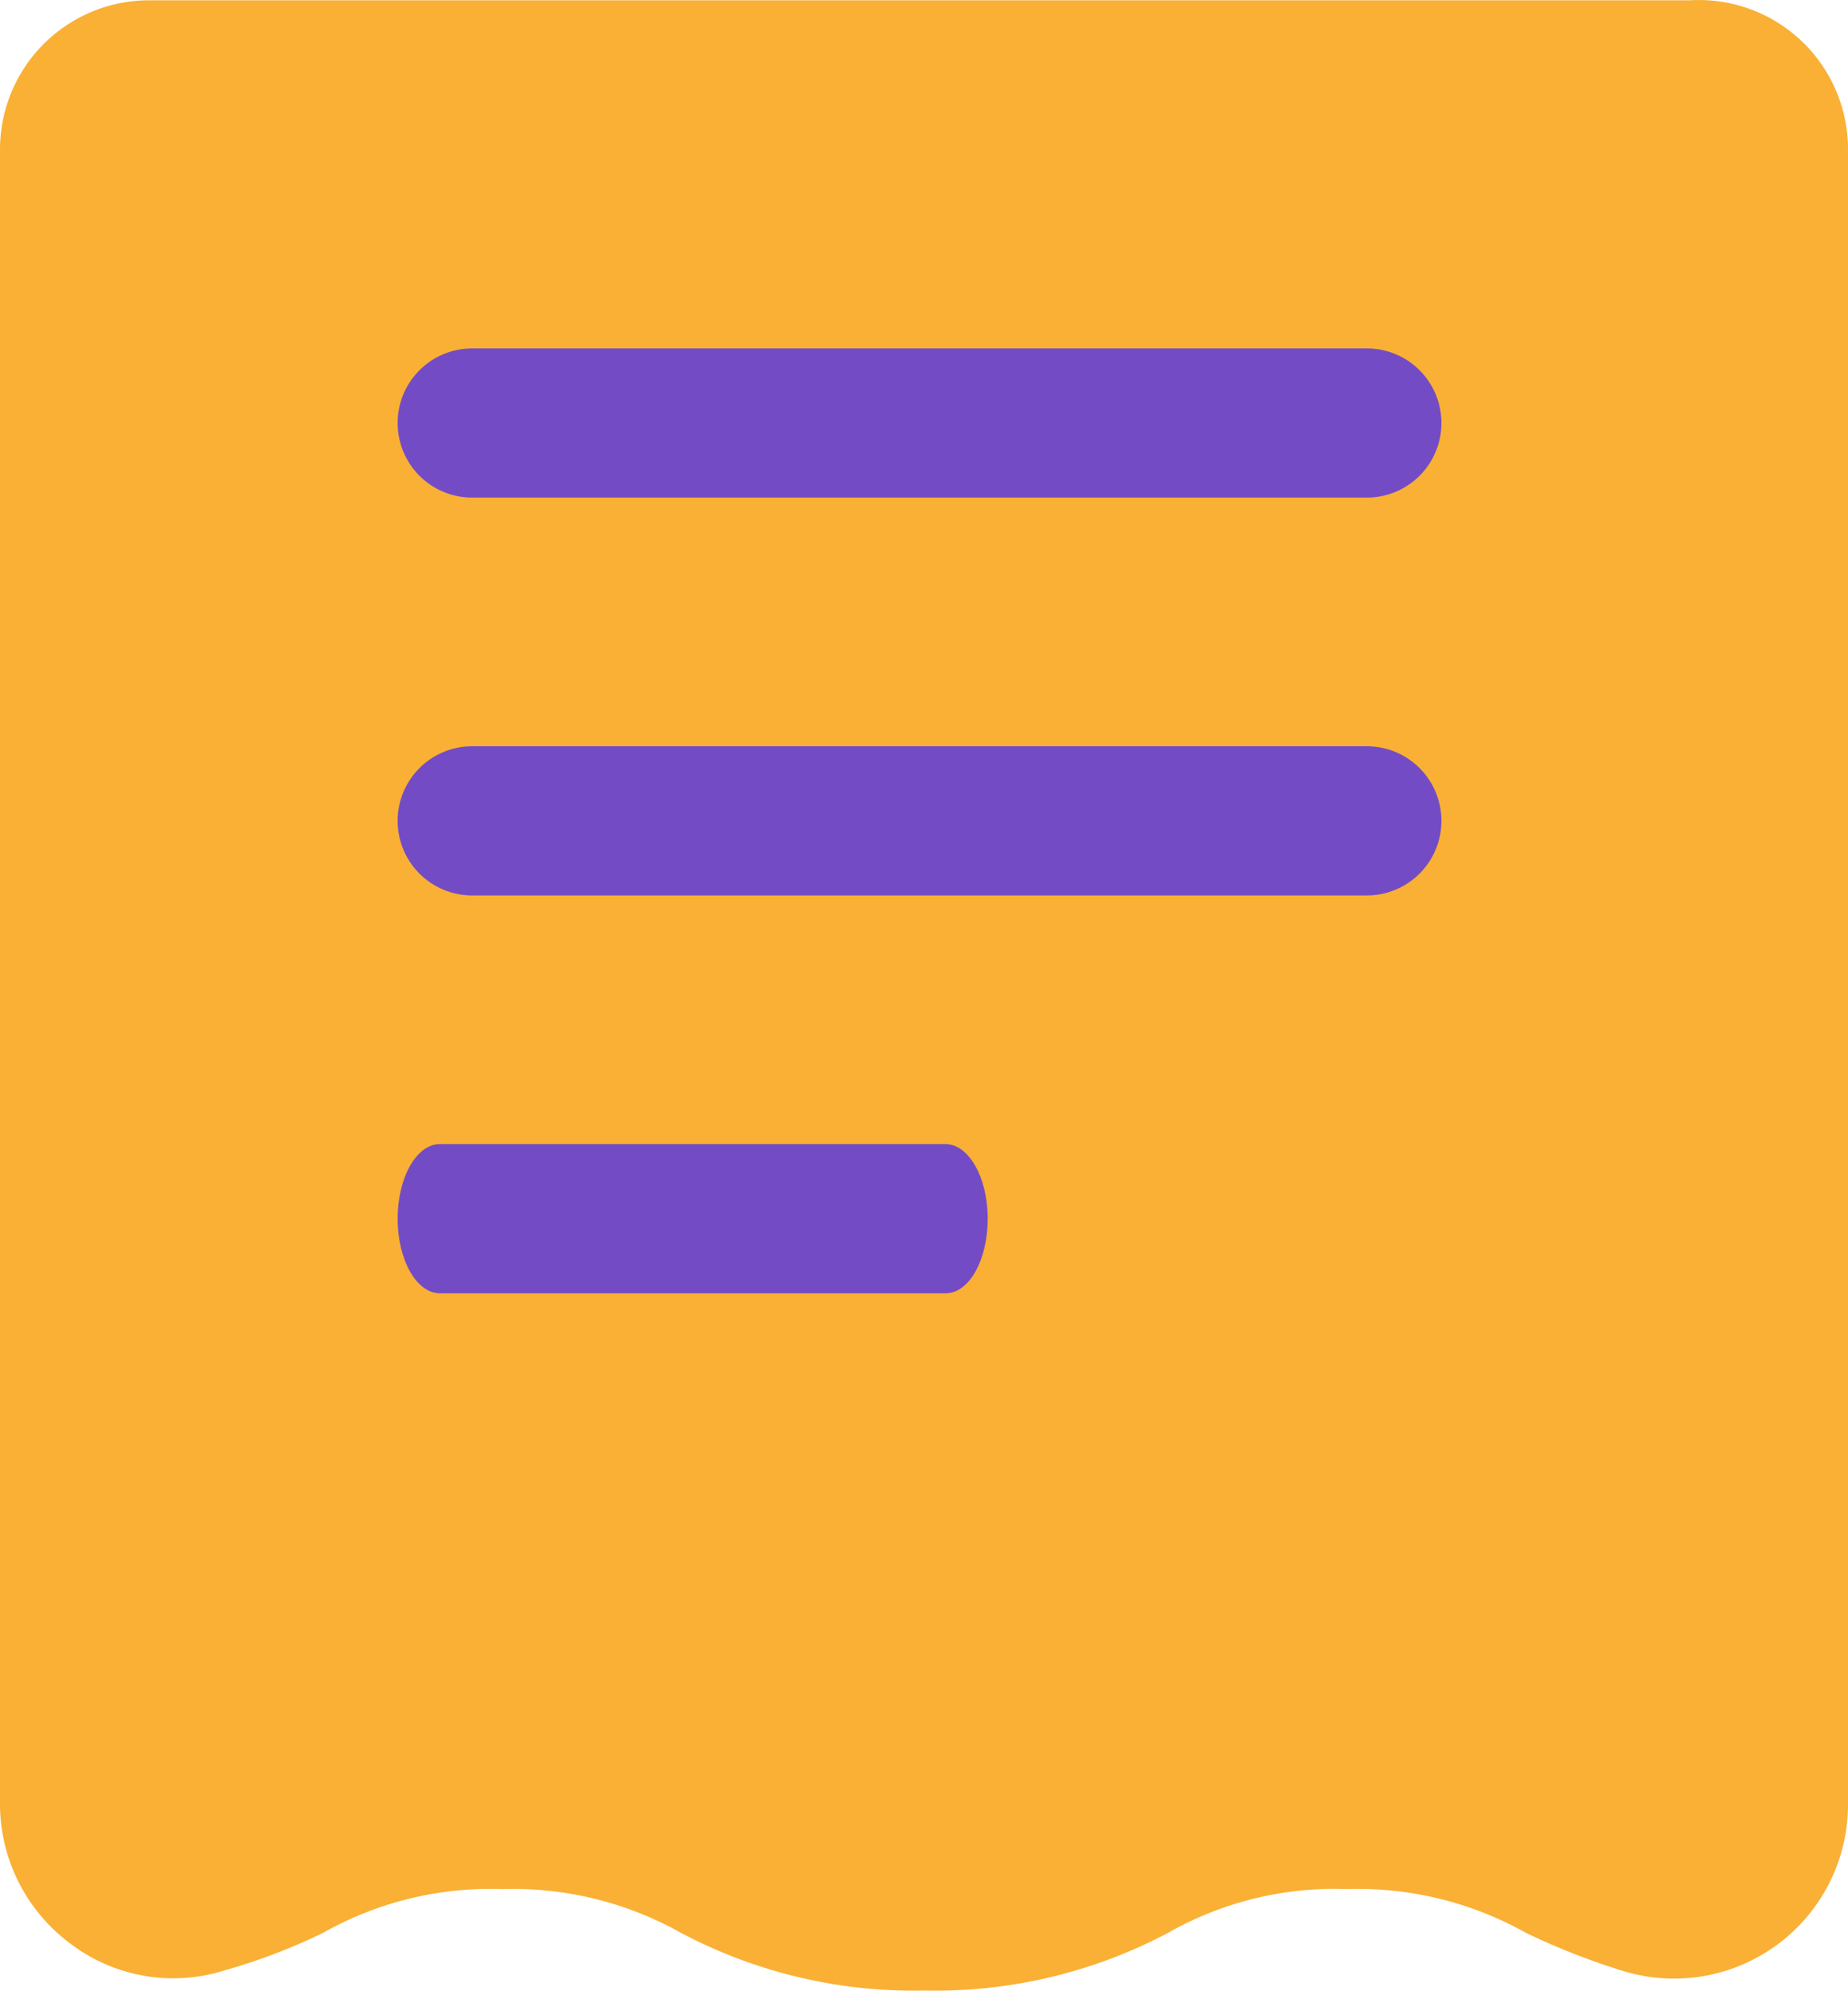 <svg id="bill" xmlns="http://www.w3.org/2000/svg" width="18.59" height="20.014" viewBox="0 0 18.59 20.014">
  <path id="Path_180" data-name="Path 180" d="M19.75,1.25H4.25a1.5,1.5,0,0,0-1.5,1.5V19.38a1.75,1.75,0,0,0,.71,1.41A1.71,1.71,0,0,0,5,21.06a6,6,0,0,0,1-.38,3.42,3.42,0,0,1,1.8-.44,3.45,3.45,0,0,1,1.8.44,5,5,0,0,0,2.45.58,5,5,0,0,0,2.45-.58,3.39,3.39,0,0,1,1.8-.44,3.45,3.45,0,0,1,1.8.44,7,7,0,0,0,1,.39,1.75,1.75,0,0,0,2.24-1.69V2.75a1.5,1.5,0,0,0-1.59-1.5Z" transform="translate(-2.75 -1.247)" fill="#f9b035"/>
  <g id="Group_2454" data-name="Group 2454" transform="translate(4 3.503)">
    <path id="Path_181" data-name="Path 181" d="M16.5,6.25h-9a.75.75,0,1,1,0-1.5h9a.75.75,0,0,1,0,1.5Z" transform="translate(-6.75 -4.75)" fill="#734cc5"/>
    <path id="Path_182" data-name="Path 182" d="M16.5,10.25h-9a.75.75,0,0,1,0-1.5h9a.75.75,0,0,1,0,1.5Z" transform="translate(-6.75 -4.75)" fill="#734cc5"/>
    <path id="Path_184" data-name="Path 184" d="M12.262,14.25H7.174c-.234,0-.424-.336-.424-.75s.19-.75.424-.75h5.088c.234,0,.424.336.424.75S12.5,14.25,12.262,14.25Z" transform="translate(-6.75 -4.75)" fill="#734cc5"/>
  </g>
</svg>
